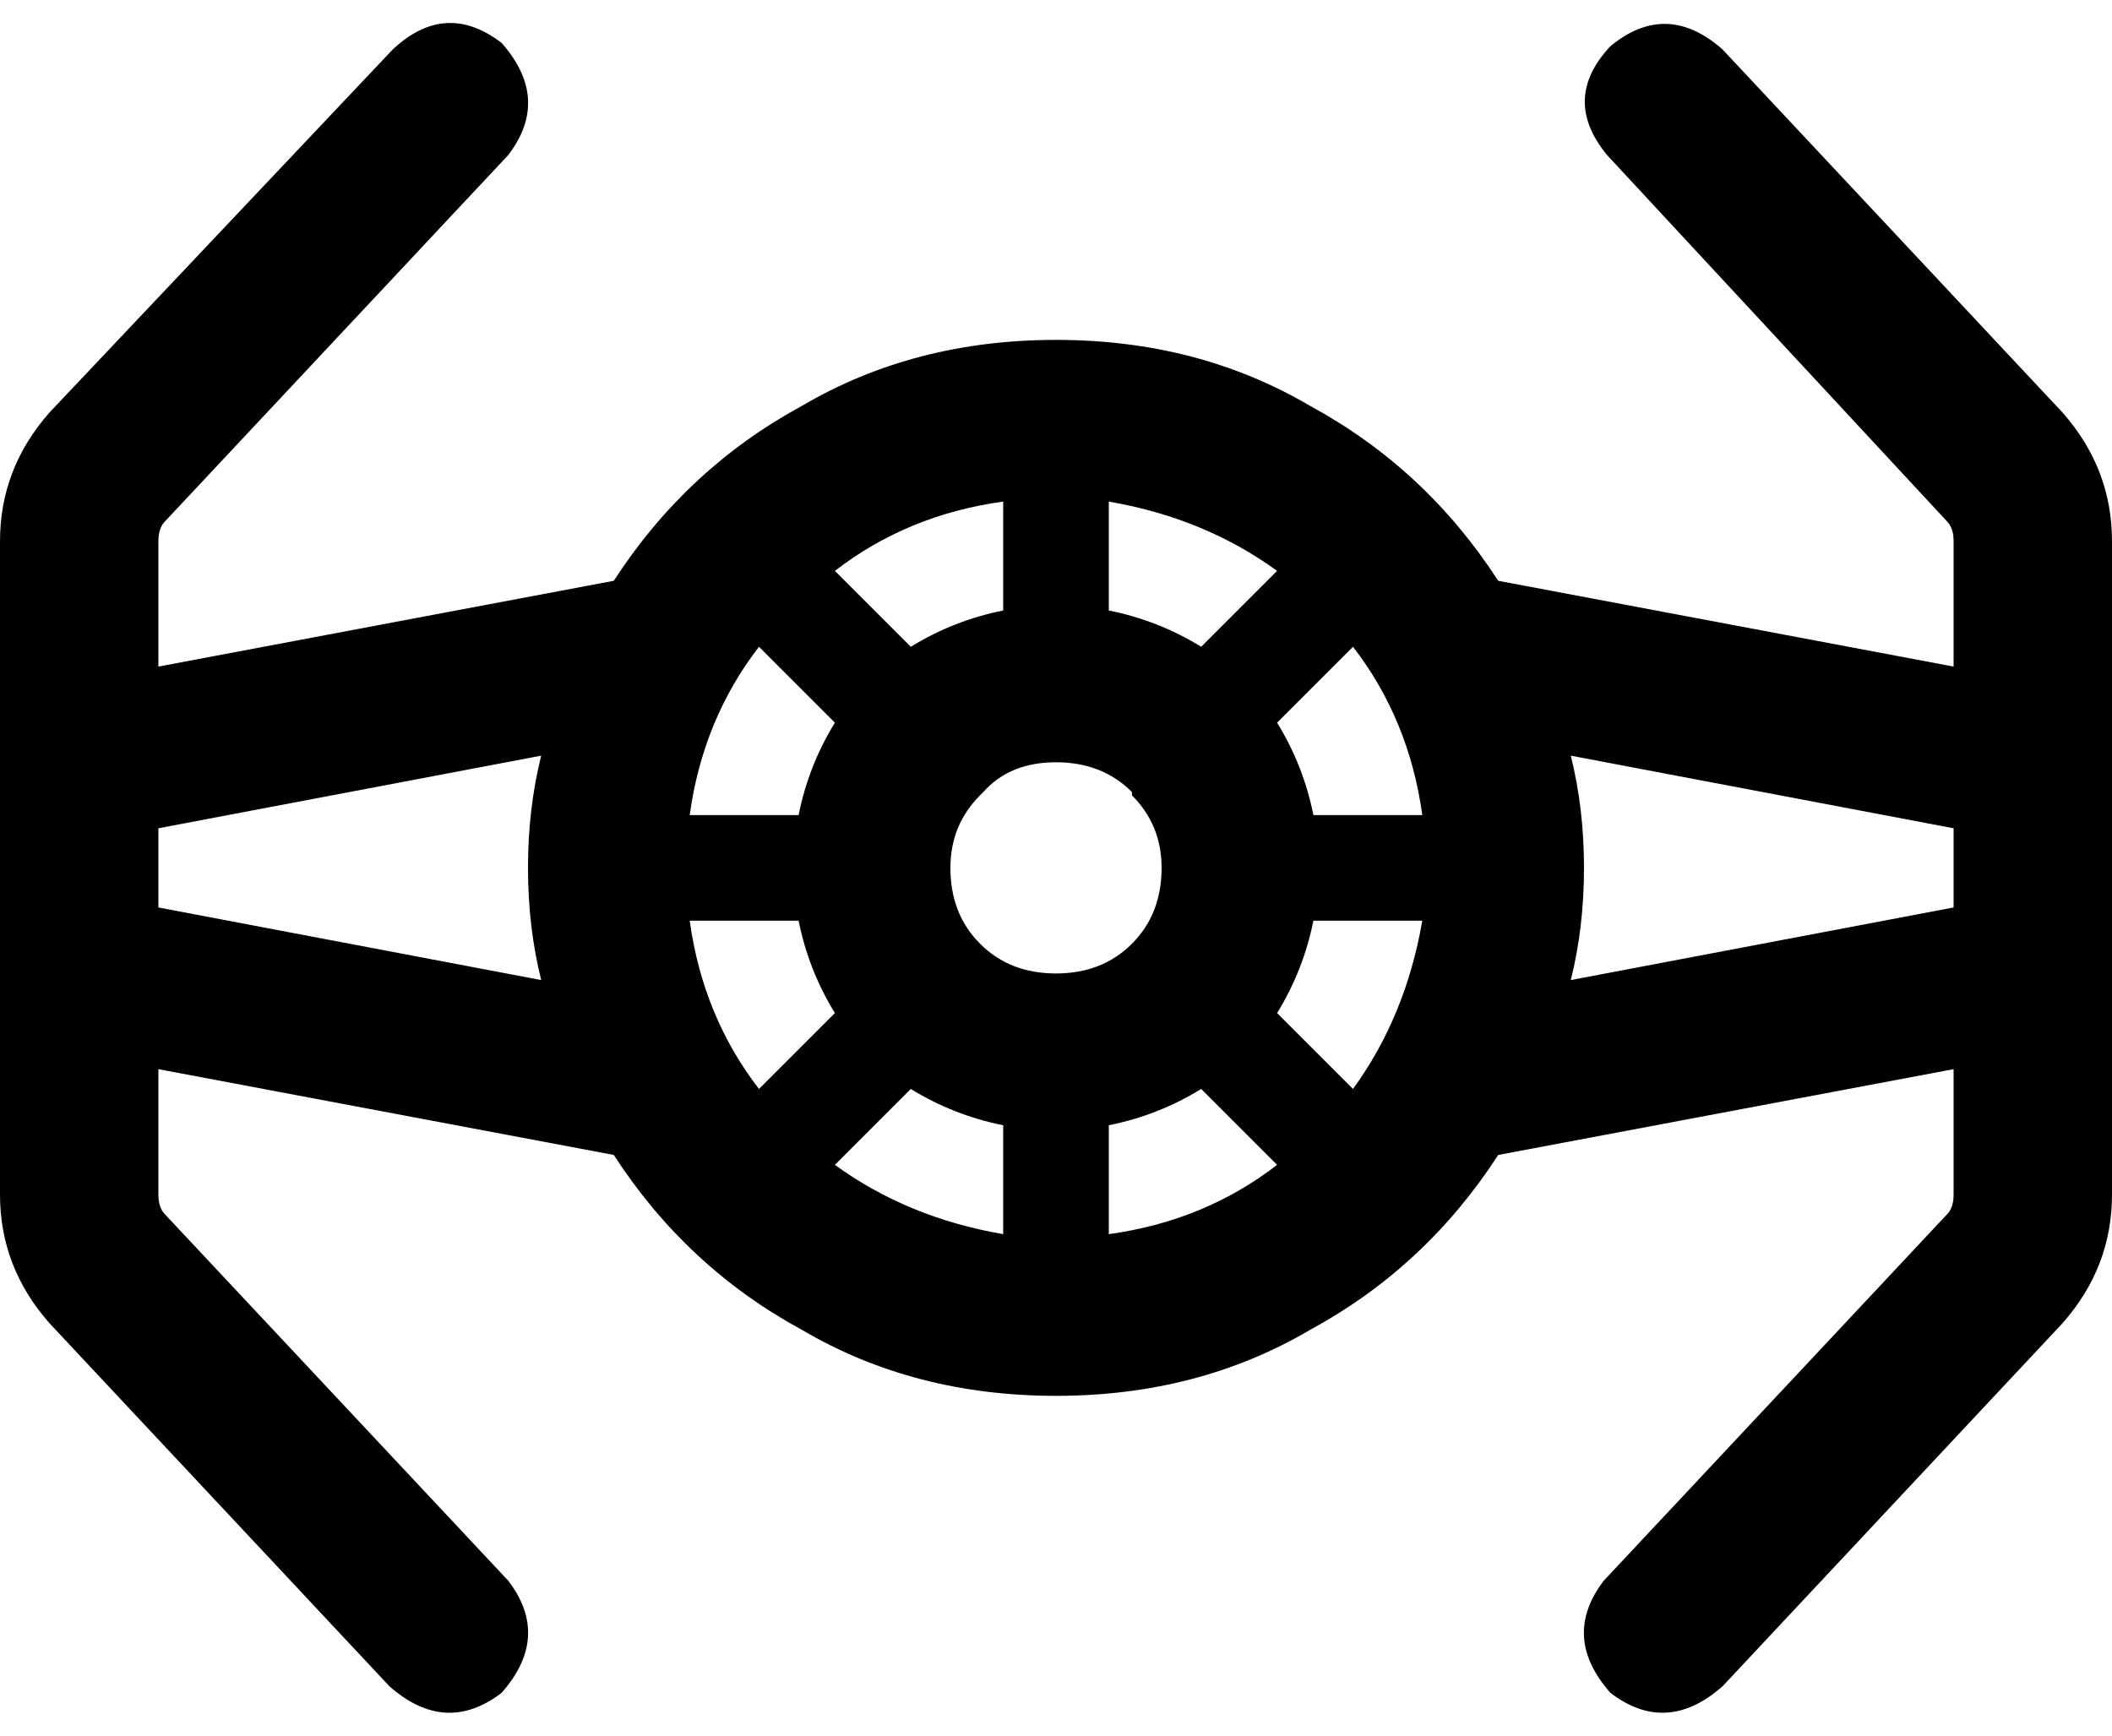 <svg viewBox="0 0 640 526">
  <path
    d="M 119 15 Q 135 0 152 13 Q 167 30 154 47 L 50 158 Q 48 160 48 164 L 48 202 L 186 176 Q 208 142 243 123 Q 277 103 320 103 Q 363 103 397 123 Q 432 142 454 176 L 592 202 L 592 164 Q 592 160 590 158 L 487 47 Q 473 30 488 14 Q 505 0 522 15 L 625 125 Q 640 142 640 164 L 640 211 L 640 231 L 640 295 L 640 315 L 640 362 Q 640 384 625 401 L 522 511 Q 505 526 488 513 Q 473 496 486 479 L 590 368 Q 592 366 592 362 L 592 324 L 454 350 Q 432 384 397 403 Q 363 423 320 423 Q 277 423 243 403 Q 208 384 186 350 L 48 324 L 48 362 Q 48 366 50 368 L 154 479 Q 167 496 152 513 Q 135 526 118 511 L 15 401 Q 0 384 0 362 L 0 315 L 0 295 L 0 231 L 0 211 L 0 164 Q 0 142 15 125 L 119 15 L 119 15 Z M 48 275 L 164 297 Q 160 281 160 263 Q 160 245 164 229 L 48 251 L 48 275 L 48 275 Z M 476 229 Q 480 245 480 263 Q 480 281 476 297 L 592 275 L 592 251 L 476 229 L 476 229 Z M 304 341 Q 289 338 276 330 L 253 353 Q 275 369 304 374 L 304 341 L 304 341 Z M 253 307 Q 245 294 242 279 L 209 279 Q 213 308 230 330 L 253 307 L 253 307 Z M 242 247 Q 245 232 253 219 L 230 196 Q 213 218 209 247 L 242 247 L 242 247 Z M 276 196 Q 289 188 304 185 L 304 152 Q 275 156 253 173 L 276 196 L 276 196 Z M 336 374 Q 365 370 387 353 L 364 330 Q 351 338 336 341 L 336 374 L 336 374 Z M 431 279 L 398 279 Q 395 294 387 307 L 410 330 Q 426 308 431 279 L 431 279 Z M 398 247 L 431 247 Q 427 218 410 196 L 387 219 Q 395 232 398 247 L 398 247 Z M 336 152 L 336 185 Q 351 188 364 196 L 387 173 Q 365 157 336 152 L 336 152 Z M 352 263 Q 352 250 343 241 L 343 240 Q 334 231 320 231 L 320 231 Q 306 231 298 240 L 297 241 Q 288 250 288 263 Q 288 277 297 286 Q 306 295 320 295 Q 334 295 343 286 Q 352 277 352 263 L 352 263 Z"
  />
</svg>